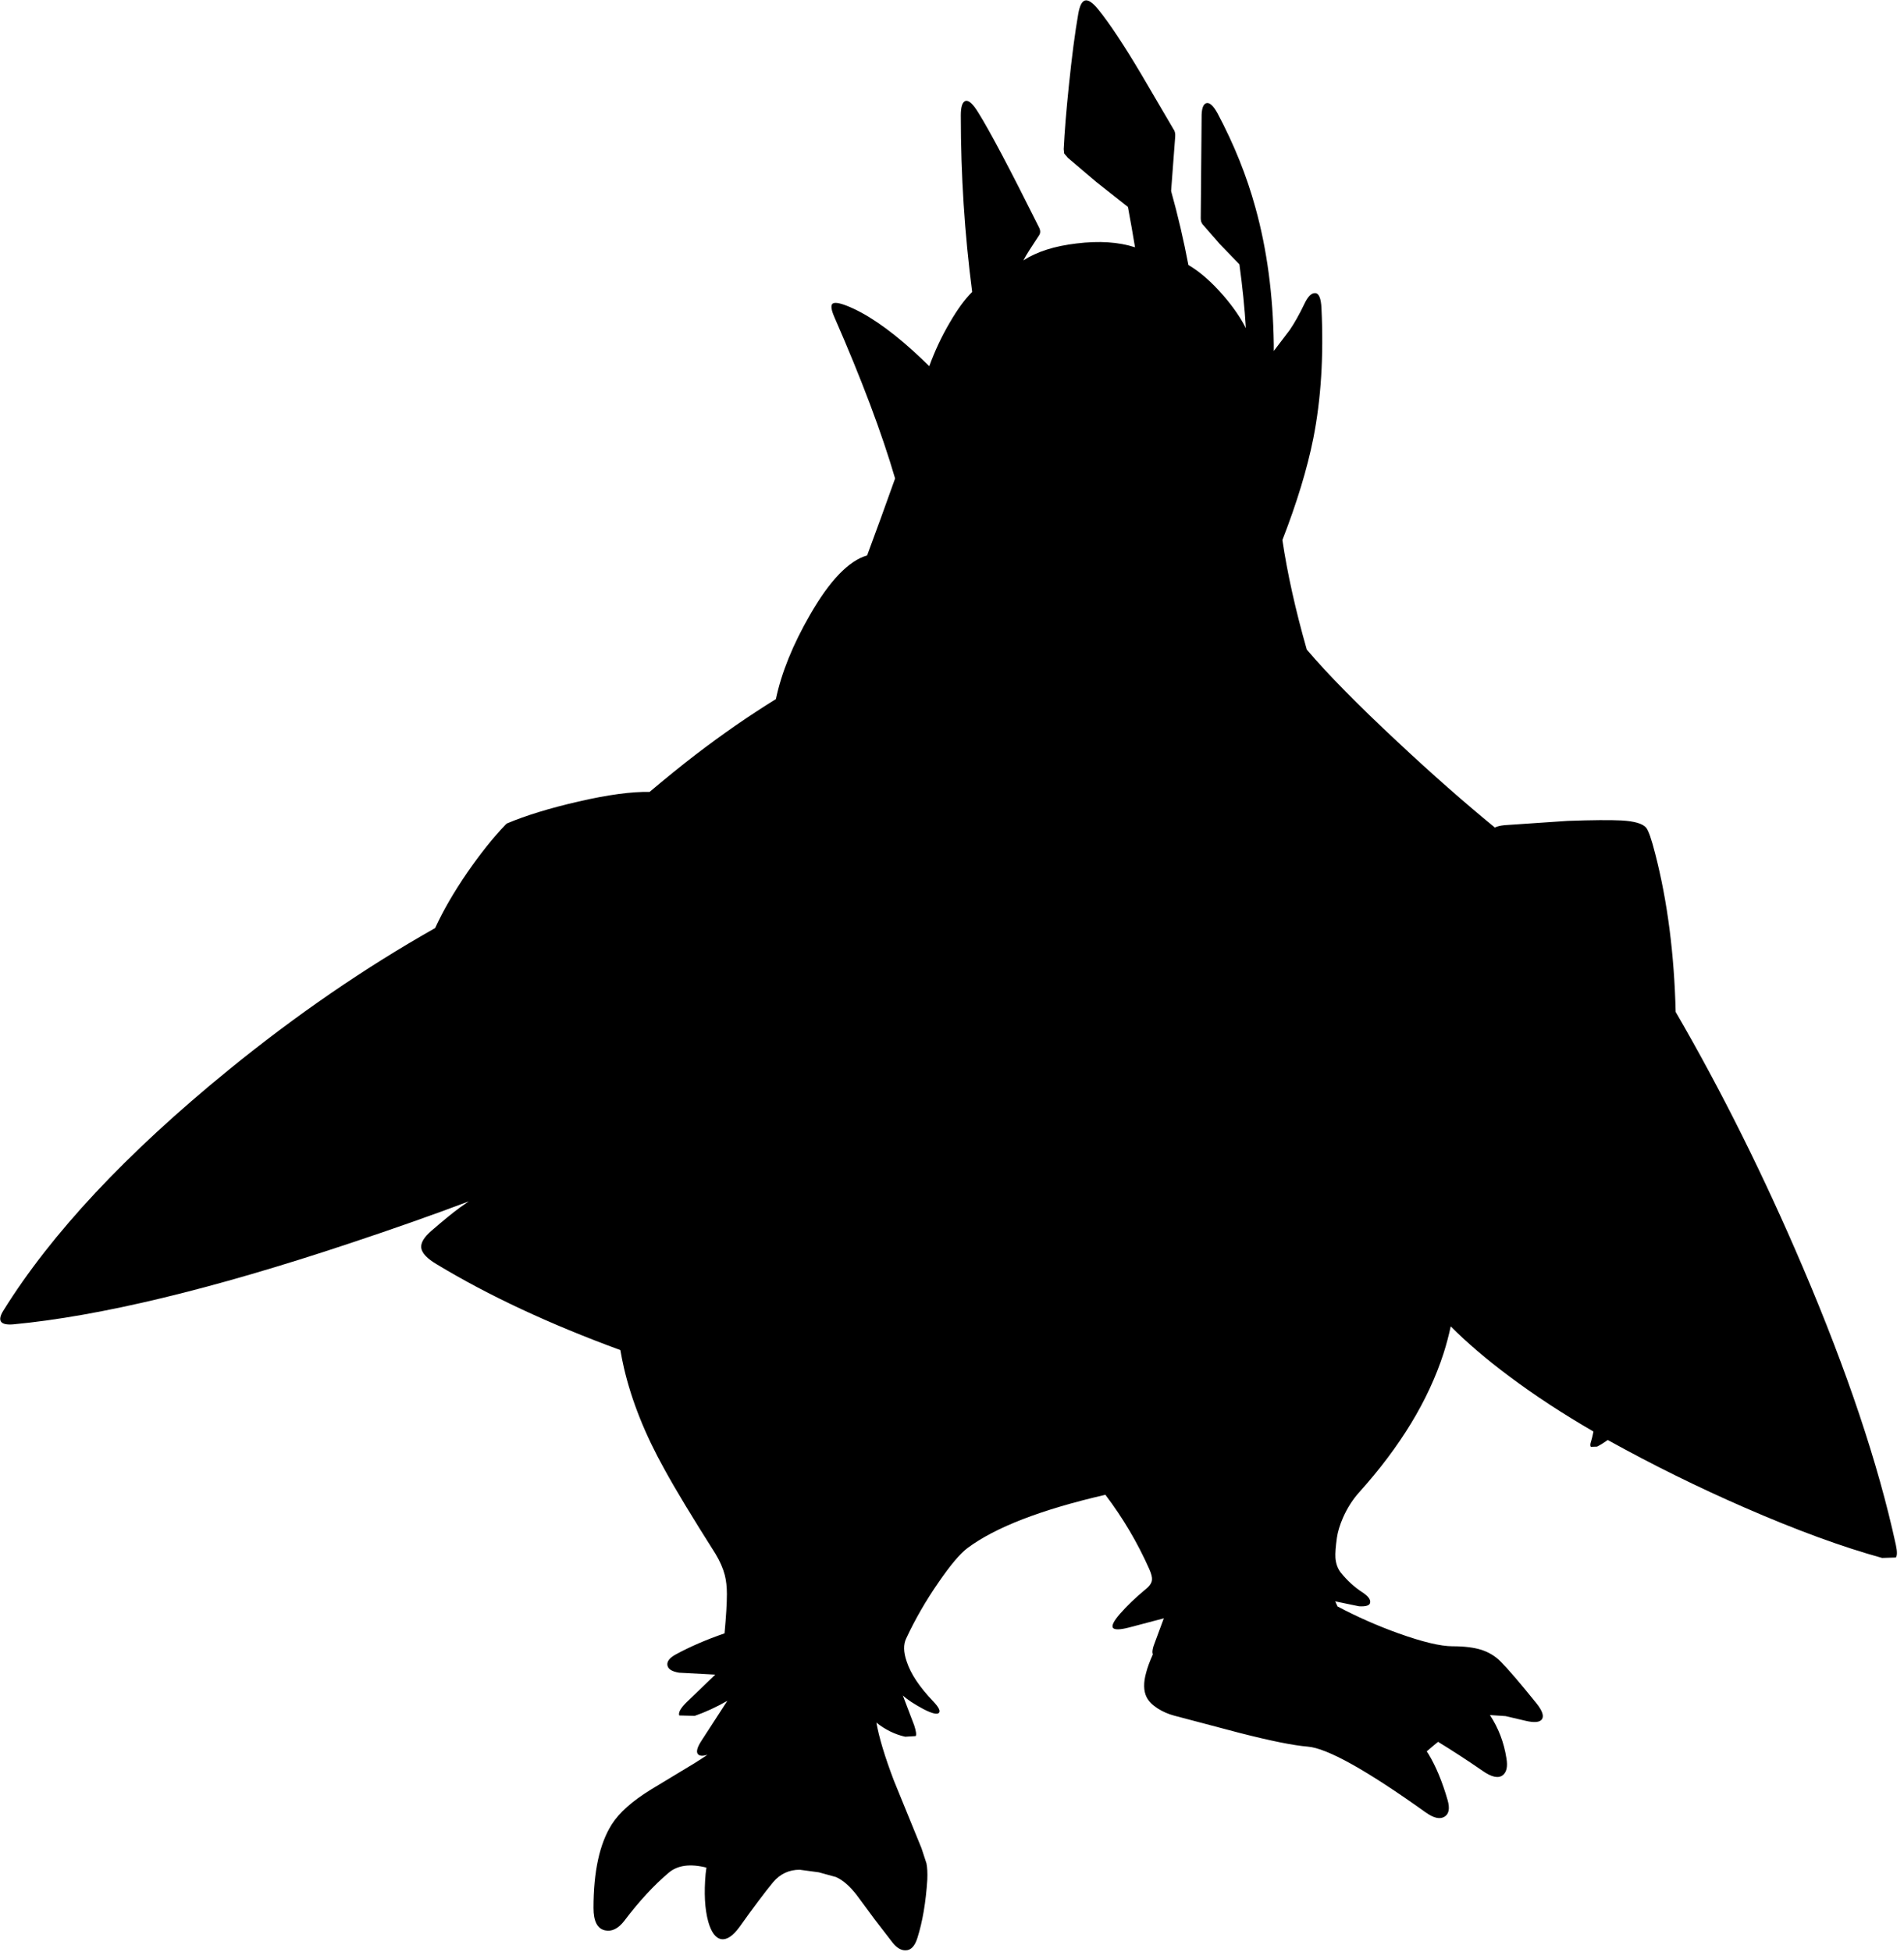<?xml version="1.0" encoding="utf-8"?>
<!-- Generator: Adobe Illustrator 16.0.0, SVG Export Plug-In . SVG Version: 6.00 Build 0)  -->
<!DOCTYPE svg PUBLIC "-//W3C//DTD SVG 1.1//EN" "http://www.w3.org/Graphics/SVG/1.1/DTD/svg11.dtd">
<svg version="1.1" id="图层_1" xmlns="http://www.w3.org/2000/svg" xmlns:xlink="http://www.w3.org/1999/xlink" x="0px" y="0px"
	 width="443px" height="454px" viewBox="0 0 443 454" enable-background="new 0 0 443 454" xml:space="preserve">
<path d="M441.101,359.29c-4.099-18.858-11.328-40.415-21.69-64.671c-9.029-21.156-18.875-40.914-29.537-59.273
	c-0.333-13.494-1.915-25.738-4.747-36.733c-0.867-3.432-1.583-5.481-2.149-6.147c-0.833-0.933-2.749-1.482-5.747-1.649
	c-2.6-0.133-6.747-0.1-12.444,0.1l-14.744,1c-0.952,0.095-1.691,0.279-2.236,0.545c-7.055-5.761-14.602-12.401-22.652-19.936
	c-9.192-8.565-16.228-15.711-21.107-21.441c-2.629-9.199-4.516-17.687-5.677-25.48c3.36-8.645,5.771-16.537,7.193-23.647
	c1.799-9.096,2.433-19.174,1.899-30.236c-0.101-2.398-0.617-3.582-1.55-3.548c-0.833,0-1.649,0.85-2.448,2.549
	c-1.133,2.366-2.266,4.381-3.398,6.047l-3.699,4.86c-0.003-0.524,0.008-1.03,0-1.561c-0.166-11.495-1.582-22.057-4.248-31.686
	c-2.032-7.43-4.98-14.776-8.846-22.04c-0.967-1.766-1.832-2.549-2.599-2.349c-0.767,0.233-1.133,1.366-1.1,3.398l-0.2,23.389
	c0,0.533,0.133,0.983,0.4,1.35l4.048,4.648l4.548,4.698c0.722,5.247,1.221,10.193,1.507,14.851
	c-1.205-2.397-2.939-4.915-5.205-7.554c-2.808-3.234-5.529-5.606-8.169-7.136c-1.117-5.873-2.459-11.607-4.025-17.204l0.949-12.594
	c0.066-0.766-0.066-1.366-0.4-1.799l-7.445-12.694c-4.032-6.797-7.381-11.845-10.046-15.144c-1.267-1.566-2.282-2.266-3.049-2.099
	c-0.733,0.167-1.267,1.183-1.599,3.048c-0.768,4.365-1.5,9.962-2.199,16.792c-0.6,5.764-1,10.679-1.199,14.743l0.1,1l0.85,1
	l6.646,5.647l7.347,5.798c0.596,3.18,1.144,6.305,1.652,9.385c-3.81-1.238-8.353-1.543-13.646-0.889
	c-5.116,0.604-9.223,1.917-12.33,3.934c0.409-0.763,0.883-1.571,1.435-2.435l2.249-3.448c0.333-0.533,0.3-1.166-0.1-1.899
	c-6.73-13.494-11.411-22.34-14.044-26.538c-1.266-2.099-2.282-3.015-3.049-2.749c-0.699,0.267-1.049,1.383-1.049,3.349
	c0,13.882,0.885,27.568,2.641,41.06c-1.666,1.637-3.412,4.021-5.24,7.168c-1.905,3.245-3.473,6.616-4.74,10.1
	c-1.318-1.292-2.596-2.51-3.807-3.603c-5.797-5.231-10.961-8.729-15.493-10.495c-1.733-0.667-2.815-0.8-3.249-0.4
	c-0.4,0.433-0.233,1.483,0.5,3.148c6.334,14.481,11.028,26.96,14.099,37.459c-2.293,6.439-4.463,12.406-6.511,17.902
	c-4.266,1.219-8.694,5.819-13.286,13.808c-4.025,6.989-6.658,13.519-7.937,19.602c-6.255,3.873-12.506,8.189-18.751,12.983
	c-3.201,2.456-6.763,5.342-10.644,8.609c-4.155-0.087-9.659,0.651-16.544,2.235c-6.664,1.533-12.211,3.232-16.642,5.098l-0.25,0.2
	c-2.965,3.099-5.964,6.847-8.996,11.245c-3.098,4.509-5.581,8.804-7.465,12.889c-16.355,9.234-32.393,20.242-48.11,33.041
	c-23.756,19.357-41.215,38.016-52.376,55.975c-1.433,2.332-0.667,3.381,2.299,3.148c20.191-1.899,46.296-8.18,78.315-18.842
	c10.21-3.391,19.438-6.644,27.703-9.762c-0.705,0.473-1.364,0.93-1.964,1.365c-1.699,1.232-3.948,3.065-6.747,5.498
	c-1.699,1.466-2.482,2.781-2.349,3.947c0.167,1.233,1.383,2.516,3.648,3.849c12.051,7.281,26.296,13.918,42.685,19.925
	c0.245,1.403,0.517,2.808,0.845,4.215c1.799,7.663,4.931,15.492,9.396,23.489c2.532,4.631,6.497,11.194,11.895,19.69
	c1.033,1.732,1.75,3.365,2.149,4.898c0.333,1.299,0.5,2.781,0.5,4.447c0,2.133-0.183,5.182-0.55,9.146
	c-4.165,1.433-7.913,3.049-11.245,4.848c-1.499,0.8-2.182,1.649-2.049,2.549c0.133,0.9,1.049,1.482,2.749,1.75l8.396,0.449
	l-6.647,6.396c-1.399,1.366-1.982,2.399-1.75,3.1l3.599,0.1c2.499-0.866,5.031-2.032,7.597-3.498l-5.897,9.096
	c-1.133,1.699-1.433,2.815-0.899,3.349c0.372,0.396,1.1,0.425,2.169,0.106c-0.907,0.618-1.923,1.279-3.069,1.992l-10.095,6.098
	c-4.365,2.698-7.397,5.397-9.096,8.096c-2.832,4.465-4.248,10.945-4.248,19.441c0,3.065,0.883,4.798,2.649,5.197
	c1.599,0.367,3.115-0.383,4.548-2.249c3.398-4.497,6.831-8.213,10.295-11.145c2.059-1.752,4.994-2.14,8.781-1.198
	c-0.06,0.484-0.138,0.955-0.185,1.448c-0.4,4.465-0.2,8.163,0.6,11.095c0.7,2.499,1.716,3.865,3.049,4.099
	c1.299,0.199,2.715-0.75,4.248-2.849c3.198-4.498,5.814-7.98,7.846-10.445c1.633-1.899,3.682-2.849,6.147-2.849l4.448,0.6l3.999,1.1
	c1.566,0.699,3.148,2.065,4.748,4.098l4.248,5.747l4.198,5.448c0.966,1.199,1.966,1.782,2.999,1.749
	c1.233,0,2.149-0.967,2.749-2.898c1.199-3.799,1.966-8.313,2.299-13.544c0.066-1.533,0-2.799-0.2-3.799l-1.15-3.498l-6.447-15.793
	c-2.097-5.521-3.444-9.991-4.048-13.42c2.071,1.64,4.301,2.739,6.697,3.274l2.449-0.149c0.2-0.334,0.083-1.167-0.35-2.499
	l-2.648-6.947c1,0.934,2.615,1.999,4.848,3.198c1.966,1,3.148,1.283,3.548,0.85c0.4-0.433-0.033-1.315-1.299-2.648
	c-3.199-3.332-5.264-6.431-6.197-9.296c-0.766-2.199-0.8-3.998-0.1-5.397c2.066-4.431,4.565-8.763,7.497-12.994
	c2.766-4.031,5.015-6.696,6.747-7.996c6.48-4.83,17.19-8.958,32.087-12.391c4.062,5.359,7.464,11.104,10.194,17.238
	c0.5,1.133,0.717,1.982,0.649,2.549c-0.066,0.733-0.566,1.466-1.499,2.198c-2.365,1.967-4.332,3.85-5.897,5.648
	c-1.466,1.666-2.032,2.766-1.699,3.299c0.366,0.499,1.599,0.482,3.698-0.051l8.146-2.148l-2,5.396
	c-0.603,1.486-0.777,2.474-0.537,2.975c-0.729,1.615-1.258,3.032-1.561,4.223c-0.667,2.365-0.634,4.281,0.1,5.748
	c0.467,0.933,1.316,1.799,2.549,2.599c1.199,0.766,2.498,1.332,3.898,1.699l15.143,3.998c7.297,1.866,12.594,2.932,15.893,3.198
	c4.531,0.367,13.678,5.465,27.438,15.293c1.866,1.333,3.332,1.666,4.398,1c1.033-0.633,1.266-1.933,0.699-3.898
	c-1.232-4.265-2.715-7.83-4.447-10.695c-0.125-0.209-0.269-0.394-0.397-0.598l1.646-1.401c0.372-0.313,0.693-0.574,0.992-0.812
	c3.291,2.01,6.719,4.235,10.303,6.709c2.133,1.499,3.715,1.85,4.748,1.05c0.899-0.7,1.183-2.016,0.85-3.948
	c-0.582-3.711-1.868-7.053-3.834-10.038l3.634,0.242l4.698,1.1c1.999,0.467,3.248,0.35,3.748-0.35
	c0.533-0.733,0.134-1.949-1.199-3.648c-3.832-4.765-6.647-8.046-8.446-9.846c-1.199-1.2-2.648-2.083-4.348-2.649
	c-1.767-0.566-4.032-0.85-6.797-0.85c-2.766,0-6.947-0.999-12.545-2.998c-4.953-1.775-9.68-3.87-14.195-6.258
	c-0.188-0.382-0.37-0.777-0.548-1.189l5.548,1.15c1.732,0.1,2.599-0.233,2.599-1c0.033-0.699-0.6-1.466-1.899-2.299
	c-1.799-1.166-3.465-2.699-4.998-4.598c-0.699-0.934-1.1-2.066-1.199-3.398c-0.066-1,0.05-2.566,0.35-4.698
	c0.2-1.366,0.667-2.898,1.399-4.598c1-2.266,2.266-4.248,3.799-5.947c9.528-10.596,16.06-21.341,19.591-32.235
	c0.668-2.069,1.219-4.184,1.688-6.327c3.752,3.767,8.267,7.624,13.555,11.574c6.005,4.496,12.564,8.784,19.651,12.878
	c-0.181,0.912-0.367,1.692-0.56,2.315c-0.2,0.566-0.217,0.983-0.051,1.249l1.45-0.05c0.865-0.443,1.688-0.972,2.49-1.539
	c10.335,5.728,20.962,10.979,31.894,15.733c11.995,5.23,22.64,9.129,31.936,11.694l3.199-0.101
	C441.434,361.806,441.434,360.822,441.101,359.29z"/>
</svg>
